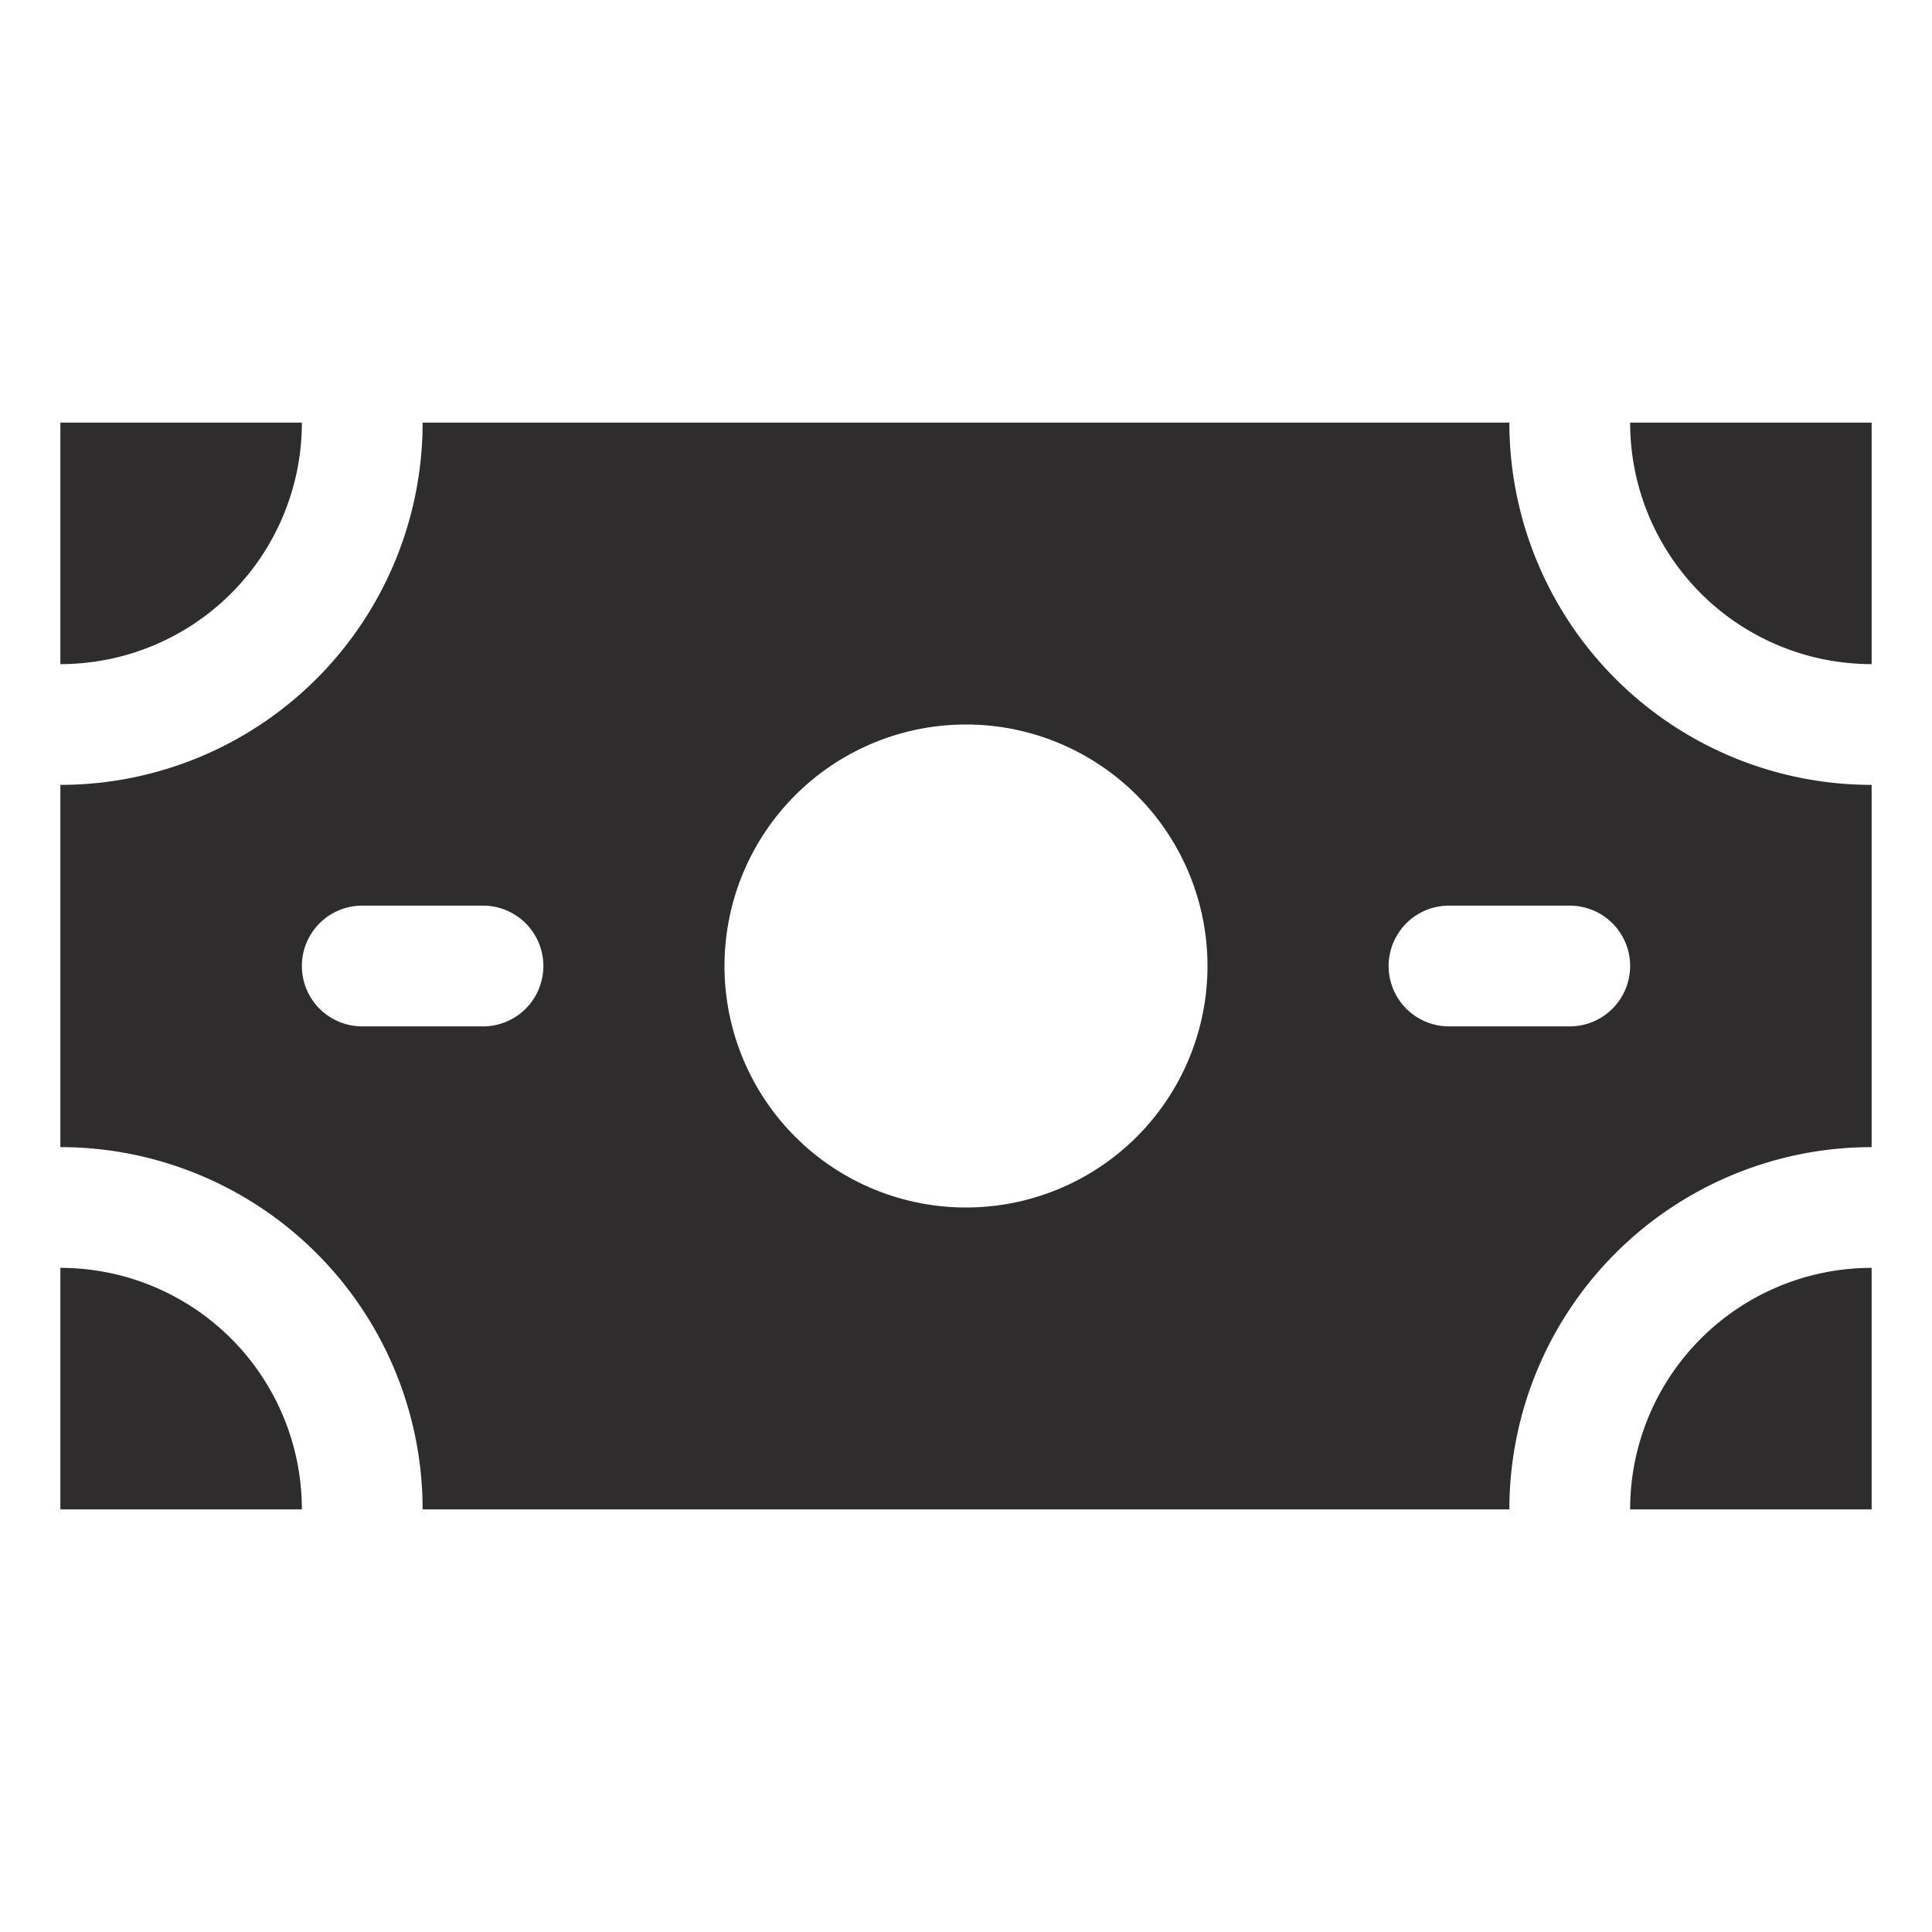 <svg xmlns="http://www.w3.org/2000/svg" viewBox="0 0 64 64" aria-labelledby="title"
aria-describedby="desc" role="img" xmlns:xlink="http://www.w3.org/1999/xlink"
width="64" height="64">
  <title>Bill</title>
  <desc>A solid styled icon from Orion Icon Library.</desc>
  <path data-name="layer1"
  d="M10 14H2v8a8 8 0 0 0 8-8zm52 8v-8h-8a8 8 0 0 0 8 8zM2 42v8h8a8 8 0 0 0-8-8z"
  fill="#2e2c2d"></path>
  <path data-name="layer2" d="M62 38V26a12 12 0 0 1-12-12H14A12 12 0 0 1 2 26v12a12 12 0 0 1 12 12h36a12 12 0 0 1 12-12zm-46-4h-4a2 2 0 0 1 0-4h4a2 2 0 0 1 0 4zm16 6a8 8 0 1 1 8-8 8 8 0 0 1-8 8zm20-6h-4a2 2 0 0 1 0-4h4a2 2 0 0 1 0 4z"
  fill="#2e2c2d"></path>
  <path data-name="layer1" d="M54 50h8v-8a8 8 0 0 0-8 8z" fill="#2e2c2d"></path>
</svg>